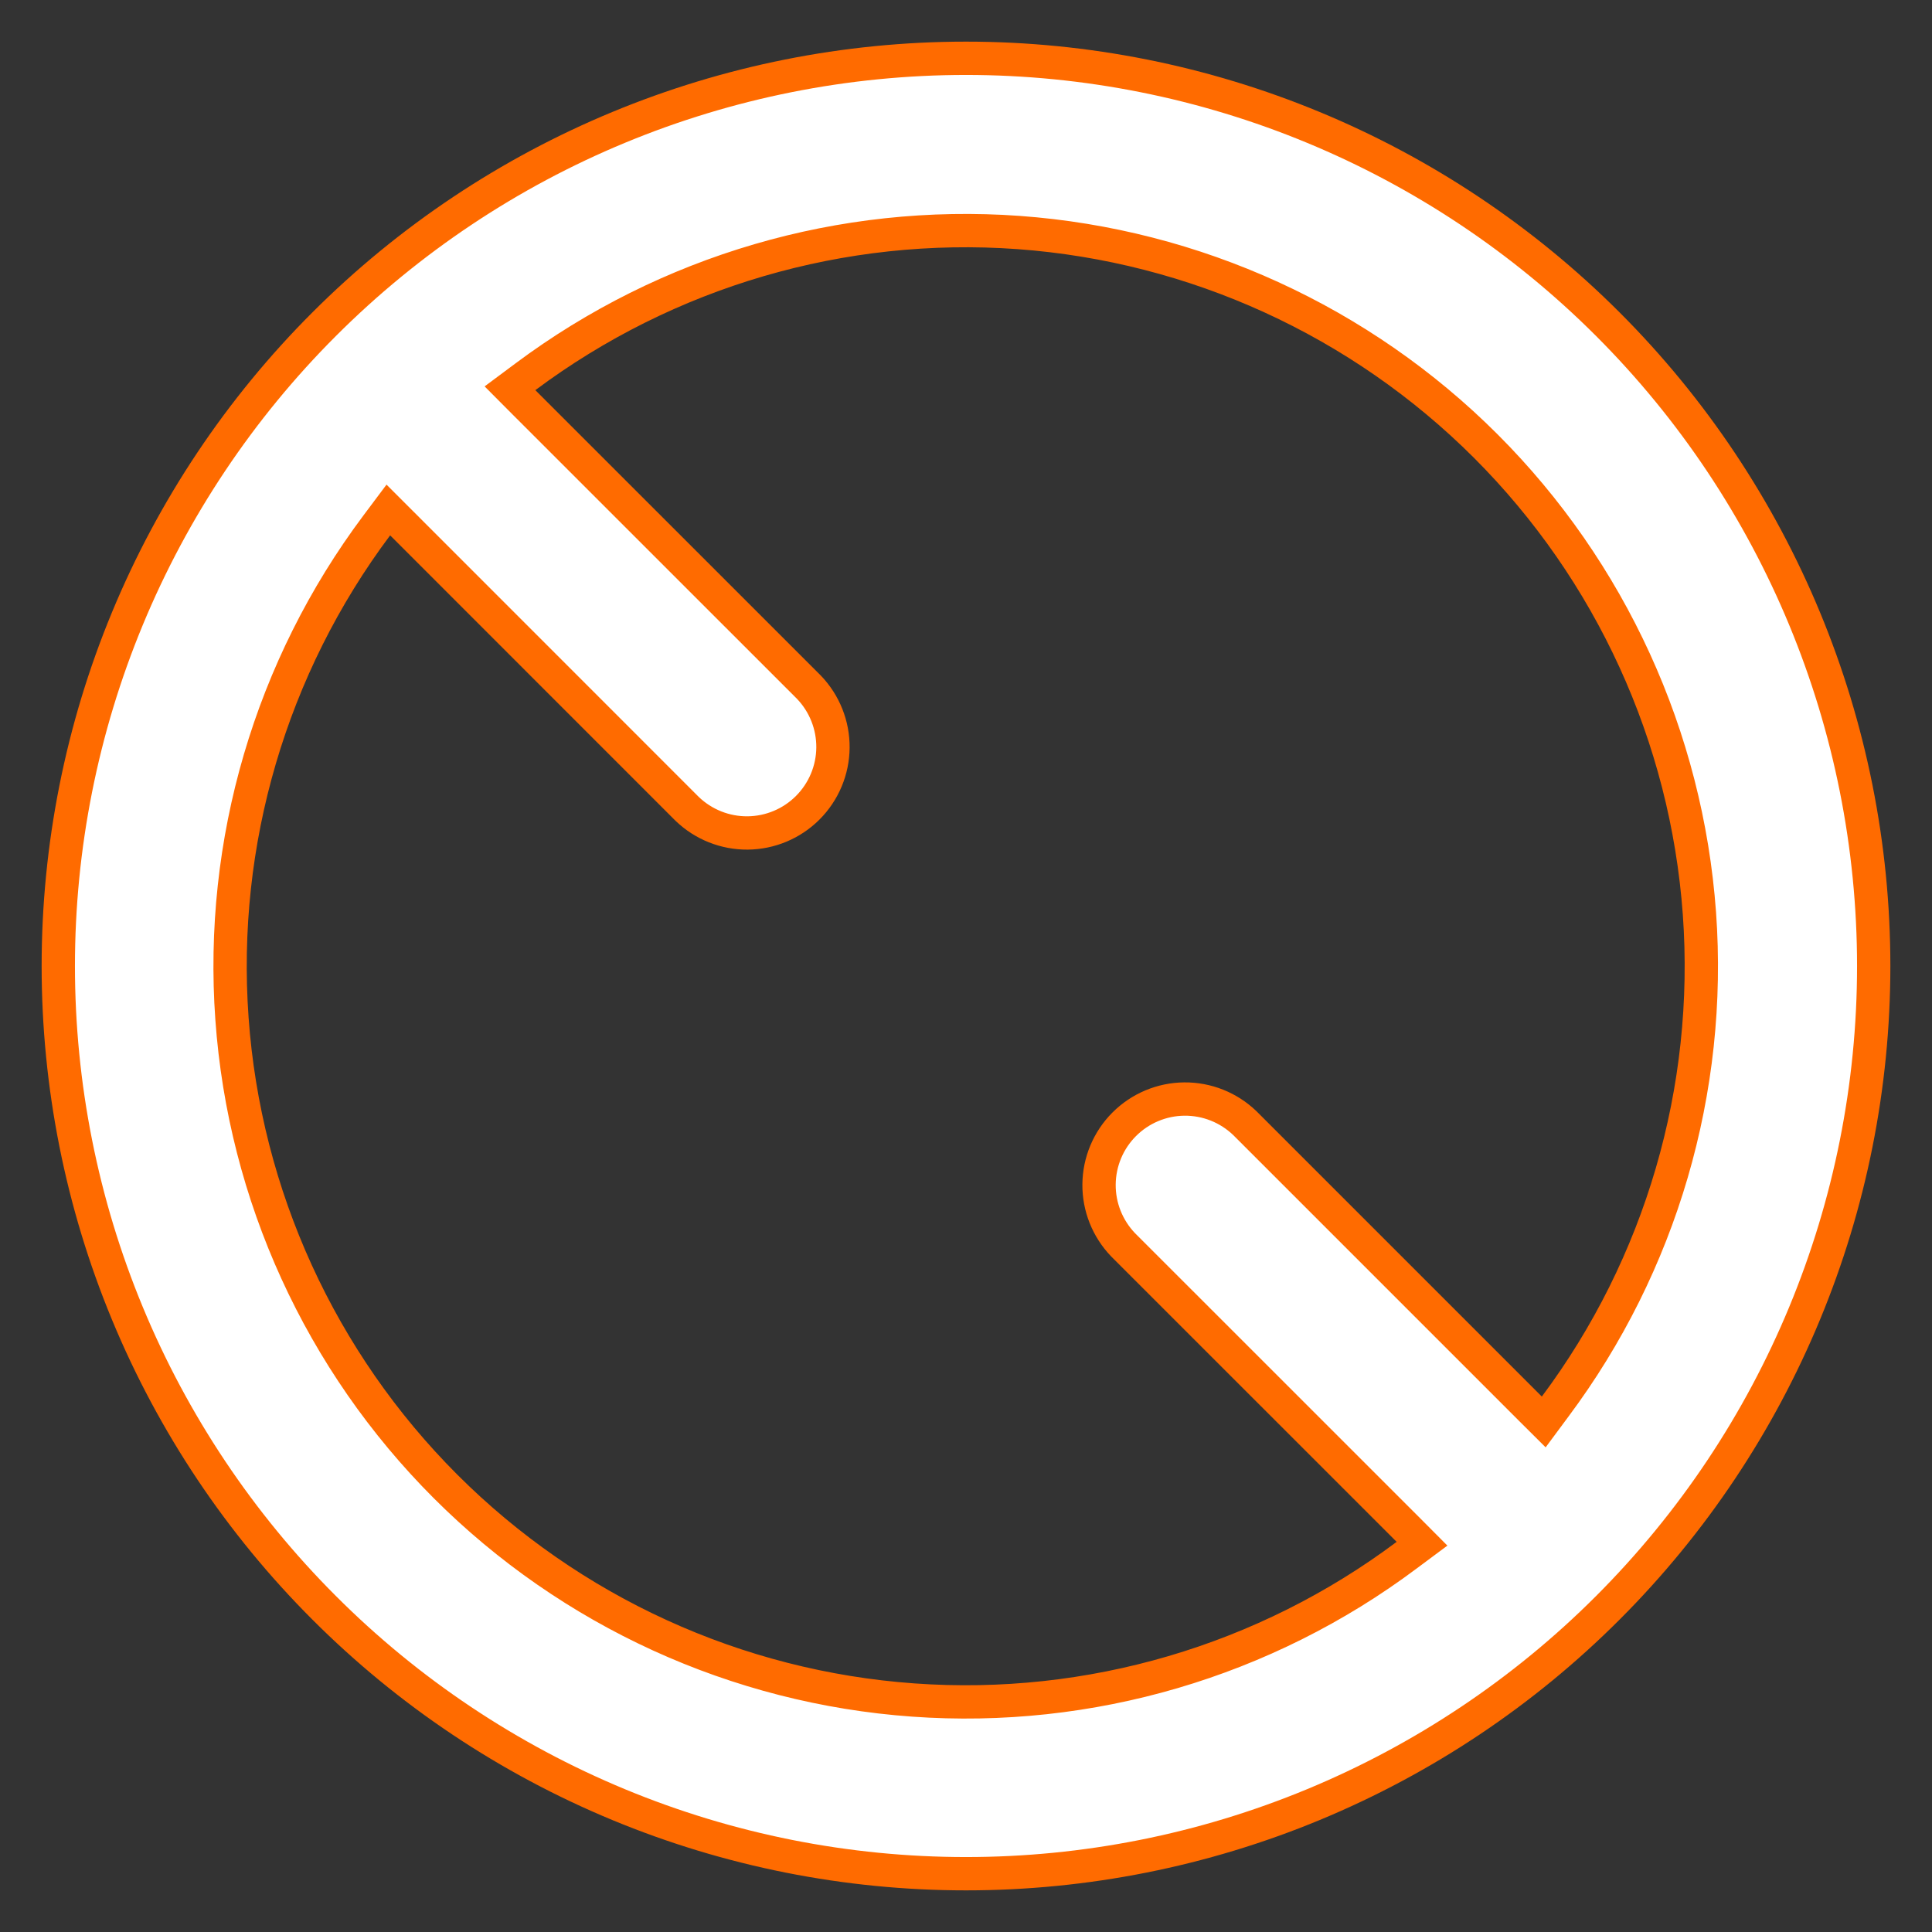 <svg width="29" height="29" viewBox="0 0 29 29" fill="none" xmlns="http://www.w3.org/2000/svg">
<rect x="0" y="0" width="29" height="29" fill="#333333" stroke="none"/>
<path d="M6.033 7.859L5.829 7.655L5.656 7.886C4.064 10.013 3.292 12.642 3.482 15.291C3.671 17.941 4.81 20.434 6.688 22.312C8.566 24.19 11.059 25.329 13.709 25.518C16.358 25.708 18.987 24.936 21.114 23.344L21.345 23.172L21.141 22.967L16.858 18.685C16.624 18.441 16.494 18.116 16.497 17.778C16.5 17.439 16.636 17.115 16.875 16.876C17.115 16.636 17.439 16.5 17.777 16.497C18.116 16.494 18.441 16.624 18.685 16.858L22.967 21.14L23.172 21.344L23.344 21.112C24.932 18.985 25.7 16.357 25.509 13.71C25.317 11.063 24.179 8.573 22.302 6.696C20.425 4.82 17.935 3.682 15.288 3.49C12.641 3.299 10.013 4.068 7.886 5.656L7.655 5.828L7.859 6.033L12.142 10.315C12.376 10.559 12.506 10.884 12.503 11.223C12.5 11.561 12.364 11.885 12.124 12.125C11.885 12.364 11.561 12.5 11.222 12.503C10.884 12.506 10.559 12.376 10.315 12.142L6.033 7.859ZM1.912 9.286C2.597 7.633 3.6 6.131 4.866 4.866C7.421 2.311 10.886 0.875 14.5 0.875C18.113 0.875 21.579 2.311 24.134 4.866C26.689 7.421 28.125 10.886 28.125 14.5C28.125 18.114 26.689 21.579 24.134 24.134C22.869 25.4 21.367 26.403 19.714 27.088C18.061 27.773 16.289 28.125 14.5 28.125C12.711 28.125 10.939 27.773 9.286 27.088C7.633 26.403 6.131 25.4 4.866 24.134C3.6 22.869 2.597 21.367 1.912 19.714C1.227 18.061 0.875 16.289 0.875 14.5C0.875 12.711 1.227 10.939 1.912 9.286Z" fill="white" stroke="#FF6B00" stroke-width="0.5"/>
</svg>
